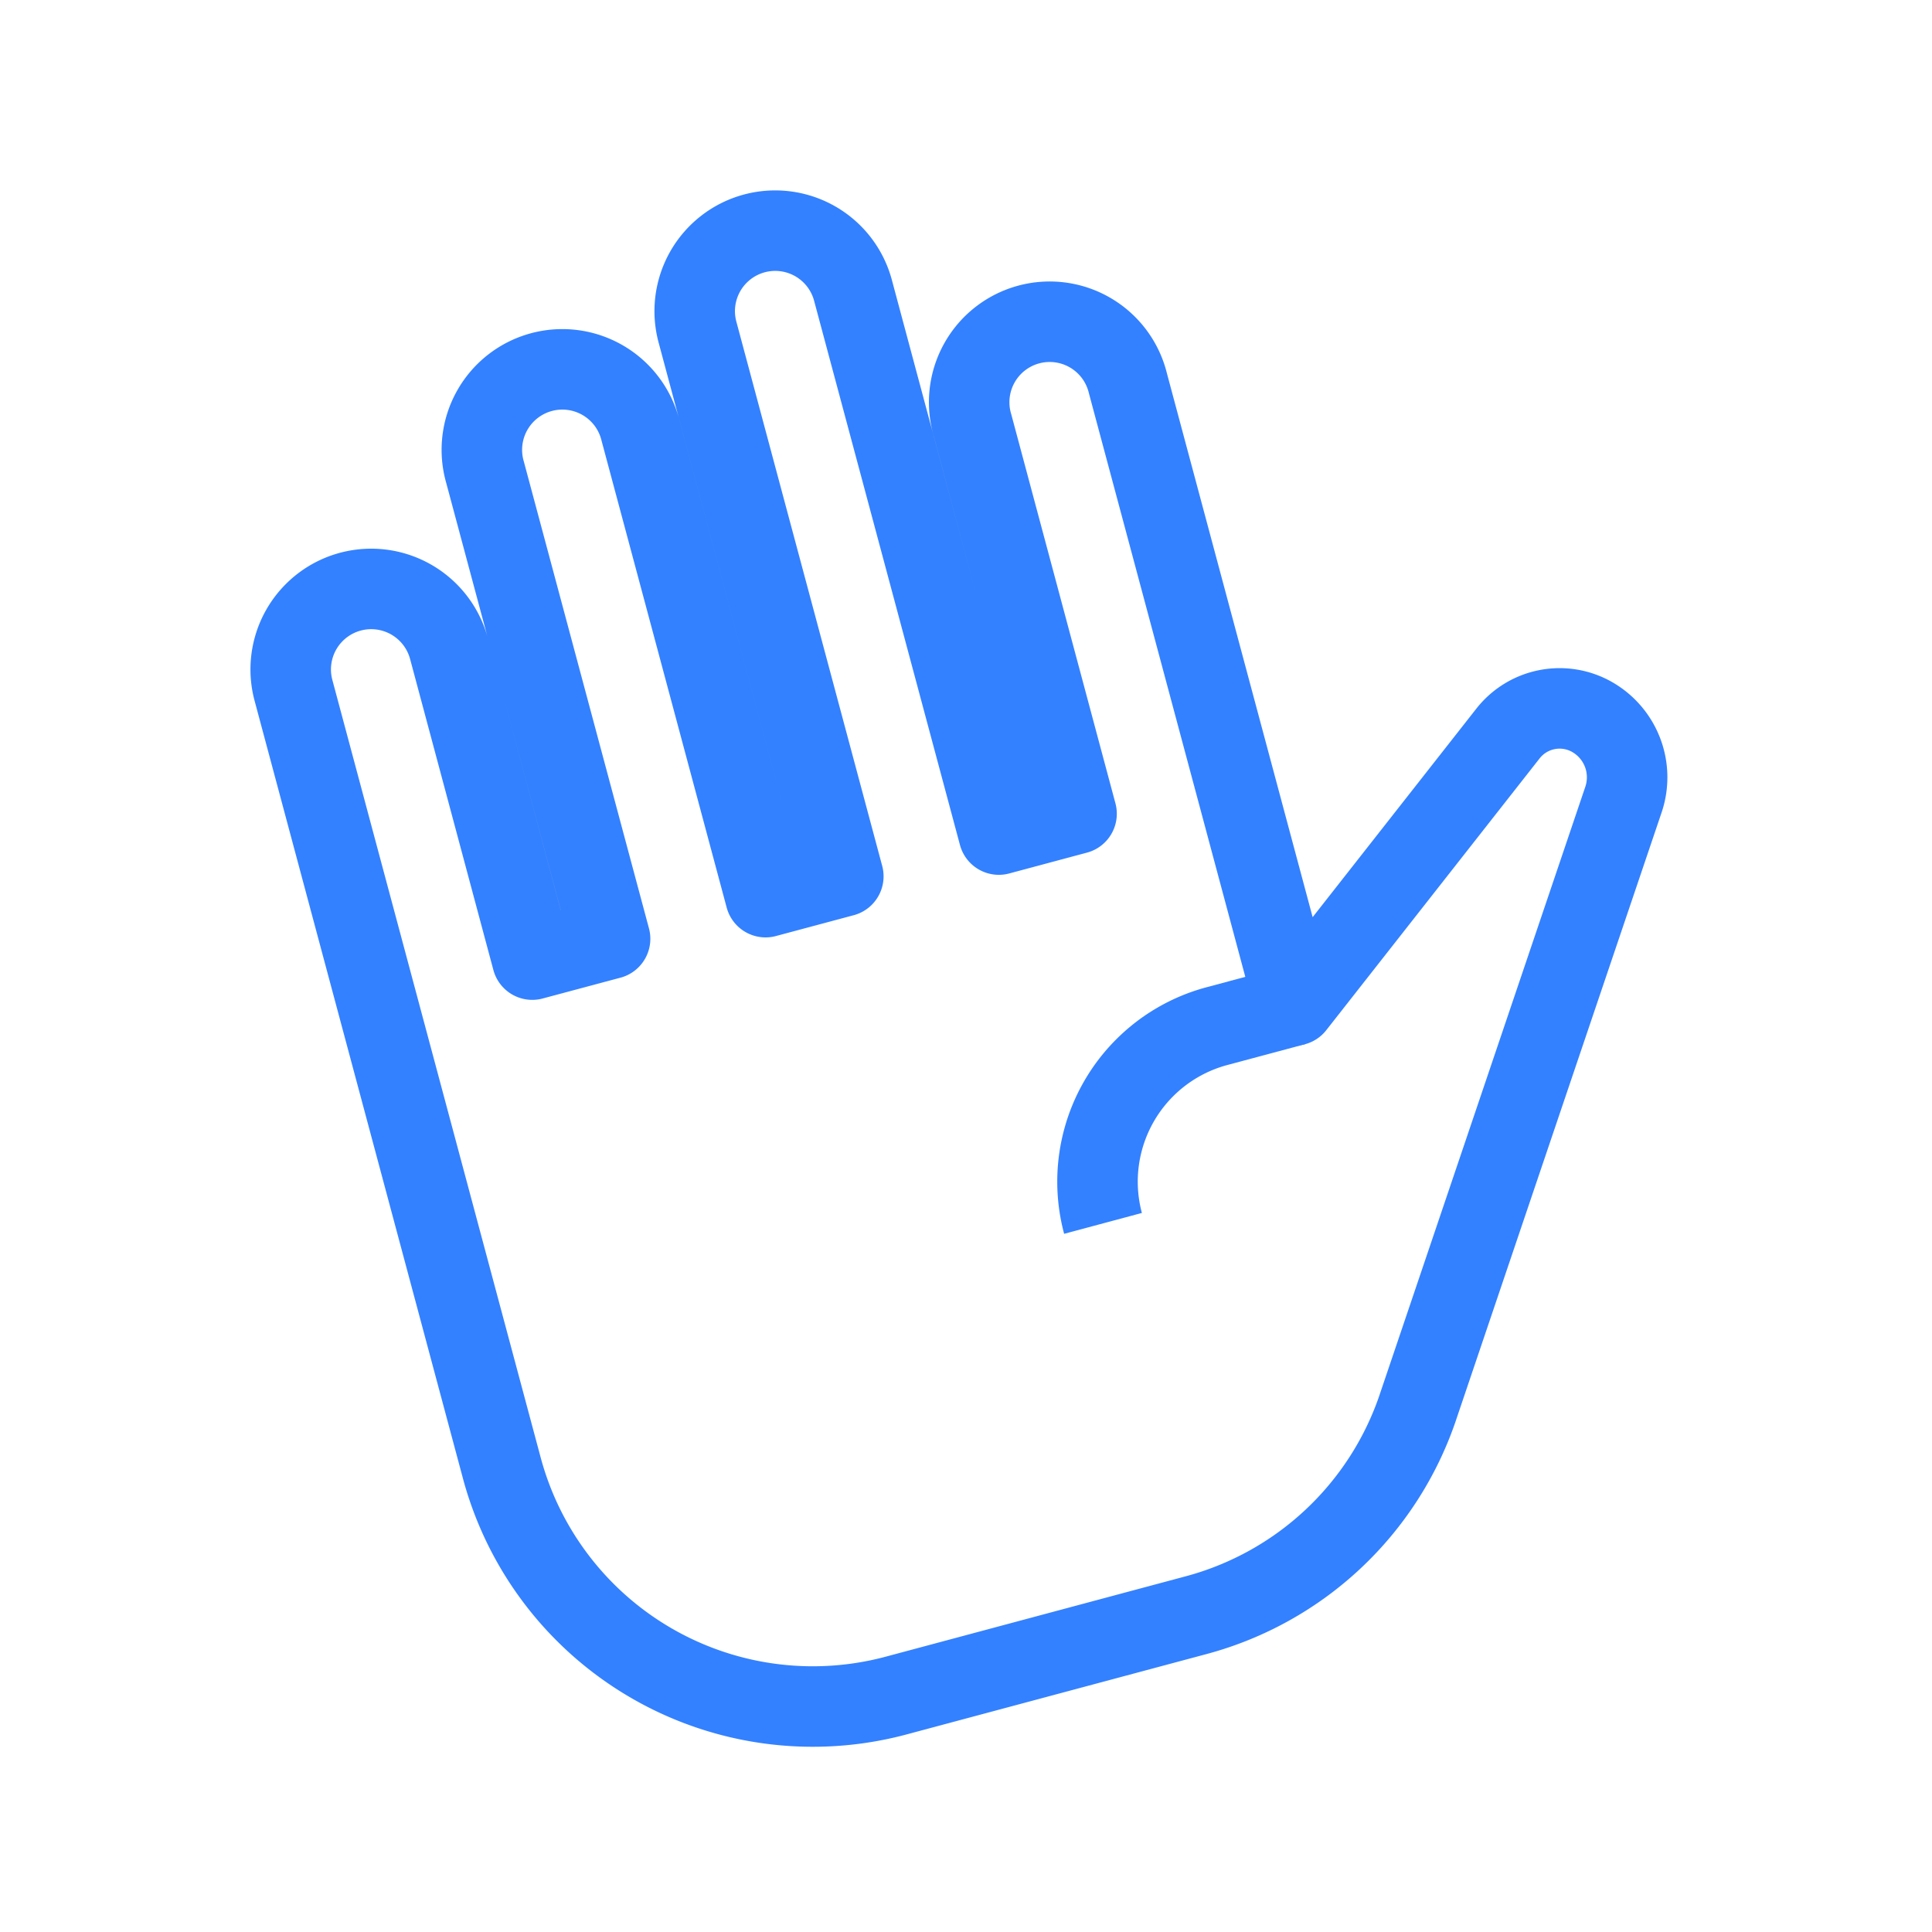 <svg xmlns="http://www.w3.org/2000/svg" viewBox="0 0 36 36"><g fill="none" fill-rule="evenodd" stroke="#3381FF" stroke-linejoin="round" stroke-width="1.5"><path d="m24.123 18.733-1.449.388a3 3 0 0 0-2.121 3.675"/><path d="m26.42 26.222 3.831-11.323a1.294 1.294 0 0 0-.578-1.535 1.223 1.223 0 0 0-1.574.304l-3.976 5.065-3.106-11.591a1.5 1.5 0 1 0-2.897.776l1.94 7.245-1.448.388L15.894 5.41a1.5 1.5 0 0 0-2.898.776l2.718 10.143-1.449.388-2.33-8.694a1.5 1.5 0 1 0-2.897.777l2.33 8.693-1.45.388-1.552-5.795a1.5 1.5 0 1 0-2.898.776l3.882 14.49a6 6 0 0 0 7.349 4.242l5.591-1.498a6 6 0 0 0 4.13-3.873Z"/></g></svg>
